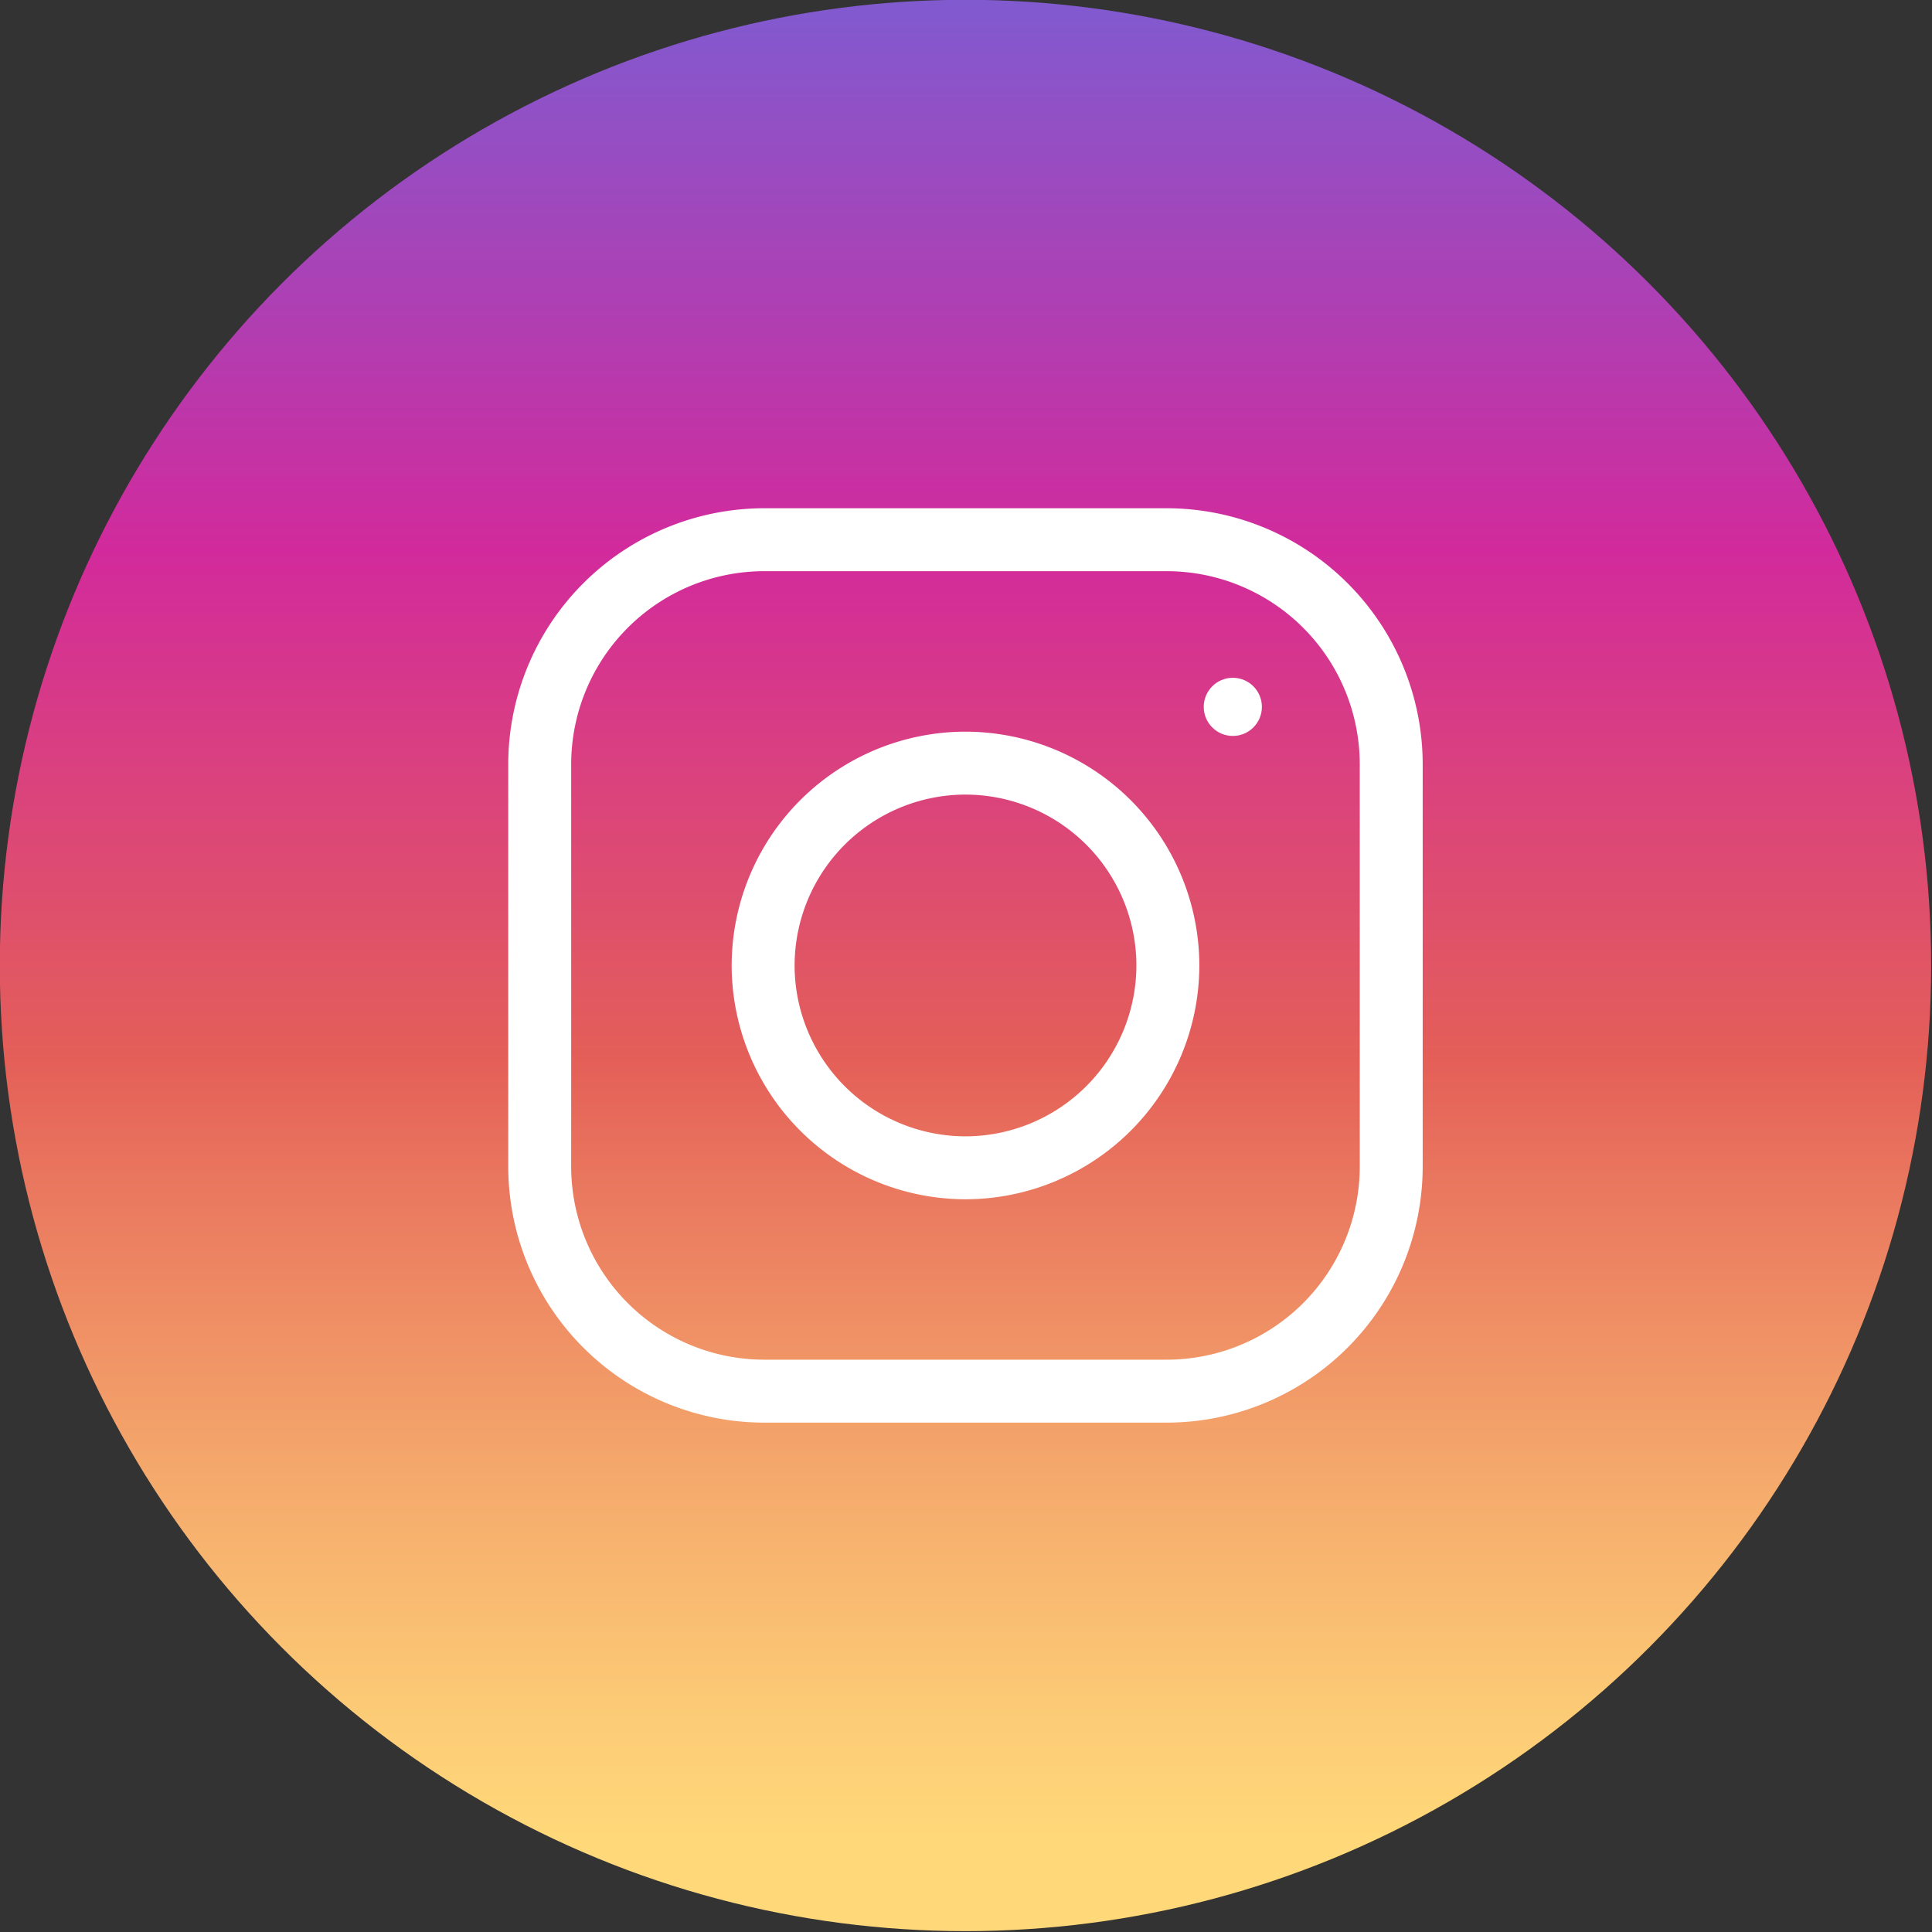 <svg width="35px" height="35px" xmlns="http://www.w3.org/2000/svg" viewBox="0 0 40 40">
    <rect x="0" y="0" width="40" height="40" fill="#333333" stroke="none"/>
    <g transform="translate(-11.283 -11.283) scale(1.303)">
        <linearGradient gradientTransform="matrix(1 0 0 -1 0 50)" gradientUnits="userSpaceOnUse" id="a" x1="24" x2="24"
            y1="8.717" y2="43.88">
            <stop offset=".097" stop-color="#ffd879" />
            <stop offset=".154" stop-color="#fccb76" />
            <stop offset=".258" stop-color="#f5aa6c" />
            <stop offset=".398" stop-color="#e9755e" />
            <stop offset=".449" stop-color="#e45f58" />
            <stop offset=".679" stop-color="#d22a9c" />
            <stop offset="1" stop-color="#6968df" />
        </linearGradient>
        <circle cx="24" cy="24" r="15.344" fill="url(#a)" />
        <path
            d="M24 27.715A3.72 3.72 0 0120.285 24 3.719 3.719 0 0124 20.285 3.72 3.72 0 0127.716 24 3.72 3.72 0 0124 27.715zm0-6.43A2.718 2.718 0 0021.285 24 2.719 2.719 0 0024 26.715 2.72 2.72 0 0026.716 24 2.718 2.718 0 0024 21.285z"
            fill="#fff" />
        <circle cx="28.248" cy="19.891" r=".462" fill="#fff" />
        <path
            d="M27.198 31.264h-6.396a4.071 4.071 0 01-4.067-4.066v-6.396a4.071 4.071 0 014.067-4.067h6.396a4.071 4.071 0 014.067 4.067v6.396a4.071 4.071 0 01-4.067 4.066zm-6.396-13.529a3.07 3.07 0 00-3.067 3.067v6.396a3.07 3.07 0 003.067 3.066h6.396a3.07 3.07 0 003.067-3.066v-6.396a3.07 3.07 0 00-3.067-3.067z"
            fill="#fff" />
    </g>
</svg>